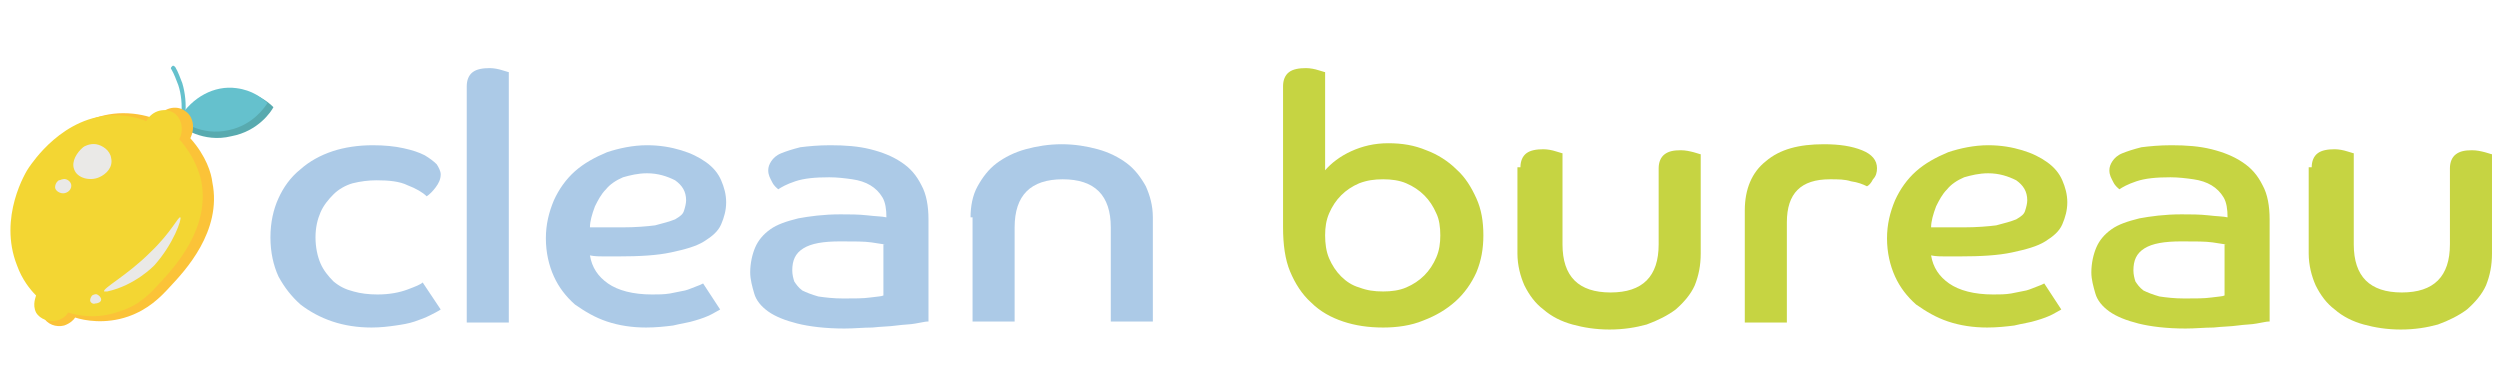 <?xml version="1.0" encoding="utf-8"?>
<!-- Generator: Adobe Illustrator 23.0.4, SVG Export Plug-In . SVG Version: 6.00 Build 0)  -->
<svg version="1.1" id="logo" xmlns="http://www.w3.org/2000/svg" xmlns:xlink="http://www.w3.org/1999/xlink" x="0px" y="0px"
	 viewBox="0 0 249.6 38.1" style="enable-background:new 0 0 249.6 38.1;" xml:space="preserve">
<style type="text/css">
	.st0{fill:#58AAAF;}
	.st1{fill:#65C1CD;}
	.st2{fill:#FBC338;}
	.st3{fill:#F3D633;}
	.st4{fill:#EAE9E7;}
	.st5{fill:#ACCAE7;}
	.st6{fill:#C6D442;}
</style>
<g>
	<g>
		<path class="st0" d="M17.8,12.4c1.4-2.2,3.8-3.5,6.2-3.3c1.7,0.2,2.8,1.1,3.3,1.6c-0.2,0.4-1.5,2.4-4.2,2.9
			C20.3,14.3,18.1,12.7,17.8,12.4z"/>
		<path class="st1" d="M17.9,11.8c1.3-2.1,3.5-3.3,5.7-3c1.6,0.2,2.6,1,3.1,1.5c-0.2,0.3-1.4,2.2-3.9,2.7
			C20.1,13.6,18.1,12.1,17.9,11.8z"/>
		<path class="st1" d="M18.2,11.7c-0.1,0-0.1-0.1-0.1-0.2c0.1-1,0-2.1-0.3-3c-0.2-0.5-0.4-1.1-0.7-1.6c-0.1-0.1,0-0.2,0.1-0.3
			c0.1-0.1,0.2,0,0.3,0.1c0.3,0.5,0.5,1.1,0.7,1.6c0.3,1,0.4,2.1,0.3,3.2C18.5,11.7,18.4,11.8,18.2,11.7
			C18.2,11.8,18.2,11.8,18.2,11.7z"/>
		<path class="st2" d="M3.4,16.7c0.3-0.4,3.6-5.4,8.9-5.4c1.4,0,2.5,0.3,3.3,0.6c0.6-1.1,2-1.5,2.9-0.8c0.8,0.5,1,1.7,0.5,2.7
			c1.6,1.8,2.1,3.5,2.2,4.4c1,4.9-2.8,8.9-4.2,10.4c-1,1.1-2.2,2.3-4.2,3c-2.3,0.8-4.4,0.4-5.3,0.1c-0.1,0.2-0.5,0.6-1.1,0.8
			c-0.8,0.2-1.7-0.1-2.1-0.9c-0.4-0.8,0-1.6,0-1.7c-0.6-0.6-1.4-1.6-2-3.1C0.2,22,3.1,17.2,3.4,16.7z"/>
		<path class="st3" d="M2.9,16.7c0.3-0.4,3.4-5.2,8.6-5.2c1.3,0,2.4,0.3,3.1,0.6c0.6-1.1,1.9-1.4,2.8-0.8c0.7,0.5,1,1.6,0.5,2.6
			c1.5,1.7,2,3.3,2.2,4.2c0.9,4.7-2.7,8.6-4.1,10.1c-1,1.1-2.1,2.3-4.1,2.9c-2.2,0.8-4.2,0.4-5.1,0.1c-0.1,0.2-0.4,0.6-1.1,0.8
			c-0.7,0.2-1.7-0.1-2.1-0.8c-0.4-0.8,0-1.6,0-1.7c-0.6-0.6-1.4-1.6-1.9-3C-0.2,21.7,2.6,17.1,2.9,16.7z"/>
		<path class="st4" d="M8.3,14.7c0.1-0.1,0.7-0.4,1.3-0.3c0.6,0.1,1.4,0.6,1.5,1.4c0.2,0.9-0.5,1.6-1.2,1.9
			c-0.9,0.4-2.2,0.1-2.5-0.8C7.1,16.1,7.7,15.2,8.3,14.7z"/>
		<path class="st4" d="M5.9,18c0.1,0,0.4-0.2,0.7-0.1c0.3,0.1,0.6,0.4,0.5,0.8c-0.1,0.4-0.5,0.6-0.8,0.6c-0.4,0-0.8-0.3-0.8-0.6
			C5.5,18.3,5.8,18,5.9,18z"/>
		<path class="st4" d="M9.2,29.5c0,0,0.3-0.2,0.5-0.1c0.2,0.1,0.4,0.3,0.4,0.5c0,0.3-0.4,0.4-0.6,0.4C9.3,30.4,9,30.2,9,30
			C9,29.7,9.2,29.5,9.2,29.5z"/>
		<path class="st4" d="M15,25.2c2.1-2,2.8-3.6,3-3.5c0.2,0.1-0.7,2.7-2.6,4.8c0,0-1.9,2-4.7,2.6c-0.1,0-0.3,0-0.3,0
			C10.2,28.8,12.7,27.5,15,25.2z"/>
	</g>
	<g id="logo_1_">
		<g>
			<g>
				<g>
					<path class="st5" d="M44,30.9c-0.3,0.2-0.7,0.4-1.1,0.6c-0.4,0.2-0.9,0.4-1.5,0.6c-0.6,0.2-1.2,0.3-1.9,0.4
						c-0.7,0.1-1.5,0.2-2.4,0.2c-1.4,0-2.7-0.2-3.9-0.6c-1.2-0.4-2.3-1-3.2-1.7c-0.9-0.8-1.6-1.7-2.2-2.8c-0.5-1.1-0.8-2.4-0.8-3.9
						c0-1.5,0.3-2.8,0.8-3.9c0.5-1.1,1.2-2.1,2.2-2.9c0.9-0.8,2-1.4,3.2-1.8c1.2-0.4,2.6-0.6,4-0.6c1.2,0,2.2,0.1,3.1,0.3
						c0.9,0.2,1.5,0.4,2.1,0.7c0.5,0.3,0.9,0.6,1.2,0.9c0.2,0.3,0.4,0.7,0.4,1c0,0.5-0.2,0.9-0.5,1.3c-0.3,0.4-0.6,0.7-0.9,0.9
						c-0.4-0.4-1.1-0.8-1.9-1.1c-0.8-0.4-1.9-0.5-3.1-0.5c-0.8,0-1.6,0.1-2.4,0.3c-0.7,0.2-1.4,0.6-1.9,1.1c-0.5,0.5-1,1.1-1.3,1.8
						c-0.3,0.7-0.5,1.5-0.5,2.5c0,1,0.2,1.9,0.5,2.6c0.3,0.7,0.8,1.3,1.3,1.8c0.6,0.5,1.2,0.8,2,1c0.7,0.2,1.5,0.3,2.4,0.3
						c1.2,0,2.2-0.2,3-0.5c0.8-0.3,1.3-0.5,1.5-0.7L44,30.9z"/>
				</g>
			</g>
			<g>
				<g>
					<path class="st5" d="M46.6,8.6c0-0.6,0.2-1.1,0.6-1.4c0.4-0.3,1-0.4,1.7-0.4c0.4,0,0.9,0.1,1.2,0.2c0.4,0.1,0.6,0.2,0.7,0.2v25
						h-4.2V8.6z"/>
				</g>
			</g>
			<g>
				<g>
					<path class="st5" d="M71.9,30.9c-0.2,0.1-0.5,0.3-0.9,0.5c-0.4,0.2-0.9,0.4-1.6,0.6c-0.6,0.2-1.4,0.3-2.2,0.5
						c-0.8,0.1-1.7,0.2-2.7,0.2c-1.4,0-2.7-0.2-3.9-0.6c-1.2-0.4-2.2-1-3.2-1.7c-0.9-0.8-1.6-1.7-2.1-2.8s-0.8-2.4-0.8-3.8
						c0-1.4,0.3-2.6,0.8-3.8c0.5-1.1,1.2-2.1,2.1-2.9s2-1.4,3.2-1.9c1.2-0.4,2.6-0.7,4-0.7c1.3,0,2.4,0.2,3.4,0.5
						c1,0.3,1.8,0.7,2.5,1.2c0.7,0.5,1.2,1.1,1.5,1.8c0.3,0.7,0.5,1.4,0.5,2.2c0,0.8-0.2,1.5-0.5,2.2c-0.3,0.7-0.9,1.2-1.7,1.7
						c-0.8,0.5-1.9,0.8-3.3,1.1c-1.4,0.3-3.1,0.4-5.3,0.4c-0.5,0-1,0-1.4,0c-0.4,0-0.9,0-1.4-0.1c0.2,1.2,0.8,2.1,1.8,2.8
						c1,0.7,2.5,1.1,4.4,1.1c0.6,0,1.2,0,1.8-0.1c0.5-0.1,1-0.2,1.5-0.3c0.4-0.1,0.8-0.3,1.1-0.4c0.3-0.1,0.5-0.2,0.7-0.3L71.9,30.9
						z M58.9,22.7c0.6,0,1.1,0,1.6,0s1,0,1.6,0c1.4,0,2.5-0.1,3.3-0.2c0.8-0.2,1.5-0.4,2-0.6c0.5-0.3,0.8-0.5,0.9-0.9
						c0.1-0.3,0.2-0.7,0.2-1c0-0.9-0.4-1.5-1.1-2c-0.8-0.4-1.7-0.7-2.8-0.7c-0.9,0-1.7,0.2-2.4,0.4c-0.7,0.3-1.3,0.7-1.7,1.2
						c-0.5,0.5-0.8,1.1-1.1,1.7C59.1,21.4,58.9,22.1,58.9,22.7z"/>
				</g>
			</g>
			<g>
				<g>
					<path class="st5" d="M92.6,32.1c-0.2,0-0.6,0.1-1.2,0.2c-0.5,0.1-1.2,0.1-1.9,0.2c-0.7,0.1-1.5,0.1-2.4,0.2
						c-0.9,0-1.8,0.1-2.8,0.1c-1.9,0-3.5-0.2-4.7-0.5c-1.2-0.3-2.2-0.7-2.9-1.2c-0.7-0.5-1.2-1.1-1.4-1.8s-0.4-1.4-0.4-2.1
						c0-0.9,0.2-1.8,0.5-2.5c0.3-0.7,0.8-1.3,1.5-1.8c0.7-0.5,1.6-0.8,2.8-1.1c1.1-0.2,2.5-0.4,4.2-0.4c0.9,0,1.8,0,2.7,0.1
						c0.8,0.1,1.5,0.1,1.9,0.2c0-0.8-0.1-1.5-0.4-2c-0.3-0.5-0.7-0.9-1.2-1.2c-0.5-0.3-1.1-0.5-1.8-0.6c-0.7-0.1-1.5-0.2-2.3-0.2
						c-1.4,0-2.5,0.1-3.4,0.4c-0.9,0.3-1.4,0.6-1.7,0.8c-0.1-0.1-0.4-0.3-0.6-0.7s-0.4-0.7-0.4-1.2c0-0.3,0.1-0.6,0.3-0.9
						c0.2-0.3,0.5-0.6,1-0.8c0.5-0.2,1.1-0.4,1.9-0.6c0.8-0.1,1.8-0.2,3-0.2c1.5,0,2.8,0.1,4,0.4c1.2,0.3,2.2,0.7,3.1,1.3
						c0.9,0.6,1.5,1.3,2,2.3c0.5,0.9,0.7,2.1,0.7,3.4V32.1z M88.4,24.4c-0.2,0-0.7-0.1-1.4-0.2c-0.7-0.1-1.7-0.1-3.1-0.1
						c-1.7,0-2.9,0.2-3.7,0.7c-0.8,0.5-1.1,1.2-1.1,2.2c0,0.4,0.1,0.8,0.2,1.1c0.2,0.3,0.4,0.6,0.8,0.9c0.4,0.2,0.9,0.4,1.6,0.6
						c0.7,0.1,1.5,0.2,2.5,0.2c1.1,0,2,0,2.7-0.1c0.7-0.1,1.1-0.1,1.3-0.2V24.4z"/>
				</g>
			</g>
			<g>
				<g>
					<path class="st5" d="M96.9,21.7c0-1.1,0.2-2.2,0.7-3.1c0.5-0.9,1.1-1.7,1.9-2.3c0.8-0.6,1.8-1.1,2.9-1.4
						c1.1-0.3,2.3-0.5,3.6-0.5c1.3,0,2.5,0.2,3.6,0.5s2.1,0.8,2.9,1.4c0.8,0.6,1.4,1.4,1.9,2.3c0.4,0.9,0.7,1.9,0.7,3.1v10.4h-4.2
						v-9.4c0-1.6-0.4-2.8-1.2-3.6c-0.8-0.8-2-1.2-3.6-1.2c-1.6,0-2.8,0.4-3.6,1.2c-0.8,0.8-1.2,2-1.2,3.6v9.4h-4.2V21.7z"/>
				</g>
			</g>
			<path class="st6" d="M128.1,8.6c0-0.6,0.2-1.1,0.6-1.4c0.4-0.3,1-0.4,1.7-0.4c0.4,0,0.9,0.1,1.2,0.2c0.4,0.1,0.6,0.2,0.7,0.2V17
				c0.6-0.7,1.5-1.4,2.6-1.9c1.1-0.5,2.3-0.8,3.7-0.8c1.4,0,2.6,0.2,3.8,0.7c1.1,0.4,2.2,1.1,3,1.9c0.9,0.8,1.5,1.8,2,2.9
				c0.5,1.1,0.7,2.3,0.7,3.7c0,1.3-0.2,2.5-0.7,3.7c-0.5,1.1-1.2,2.1-2.1,2.9c-0.9,0.8-1.9,1.4-3.2,1.9c-1.2,0.5-2.6,0.7-4,0.7
				c-1.5,0-2.8-0.2-4-0.6c-1.2-0.4-2.3-1-3.2-1.9c-0.9-0.8-1.6-1.9-2.1-3.1c-0.5-1.2-0.7-2.7-0.7-4.4V8.6z M138.1,29.1
				c0.8,0,1.6-0.1,2.3-0.4c0.7-0.3,1.3-0.7,1.8-1.2c0.5-0.5,0.9-1.1,1.2-1.8c0.3-0.7,0.4-1.4,0.4-2.2c0-0.8-0.1-1.6-0.4-2.2
				c-0.3-0.7-0.7-1.3-1.2-1.8c-0.5-0.5-1.1-0.9-1.8-1.2c-0.7-0.3-1.5-0.4-2.3-0.4c-0.9,0-1.6,0.1-2.4,0.4c-0.7,0.3-1.3,0.7-1.8,1.2
				c-0.5,0.5-0.9,1.1-1.2,1.8s-0.4,1.4-0.4,2.2c0,0.8,0.1,1.6,0.4,2.3c0.3,0.7,0.7,1.3,1.2,1.8c0.5,0.5,1.1,0.9,1.8,1.1
				C136.5,29,137.2,29.1,138.1,29.1z"/>
			<path class="st6" d="M151.8,16.7c0-0.6,0.2-1.1,0.6-1.4c0.4-0.3,1-0.4,1.7-0.4c0.4,0,0.9,0.1,1.2,0.2c0.4,0.1,0.6,0.2,0.7,0.2
				v9.1c0,1.6,0.4,2.8,1.2,3.6c0.8,0.8,2,1.2,3.6,1.2s2.8-0.4,3.6-1.2c0.8-0.8,1.2-2,1.2-3.6v-7.6c0-0.6,0.2-1.1,0.6-1.4
				c0.4-0.3,0.9-0.4,1.6-0.4c0.5,0,0.9,0.1,1.3,0.2c0.4,0.1,0.6,0.2,0.7,0.2v9.9c0,1.2-0.2,2.2-0.6,3.2c-0.4,0.9-1.1,1.7-1.9,2.4
				c-0.8,0.6-1.8,1.1-2.9,1.5c-1.1,0.3-2.3,0.5-3.7,0.5s-2.6-0.2-3.7-0.5c-1.1-0.3-2.1-0.8-2.9-1.5c-0.8-0.6-1.4-1.4-1.9-2.4
				c-0.4-0.9-0.7-2-0.7-3.2V16.7z"/>
			<path class="st6" d="M174.2,21c0-2.1,0.7-3.8,2.1-4.9c1.4-1.2,3.3-1.7,5.8-1.7c1.6,0,2.8,0.2,3.8,0.6c1,0.4,1.5,1,1.5,1.8
				c0,0.4-0.1,0.8-0.4,1.1c-0.2,0.4-0.4,0.6-0.6,0.7c-0.4-0.2-0.9-0.4-1.6-0.5c-0.6-0.2-1.3-0.2-2.1-0.2c-2.9,0-4.3,1.4-4.3,4.3v10
				h-4.2V21z"/>
			<path class="st6" d="M205.8,30.9c-0.2,0.1-0.5,0.3-0.9,0.5c-0.4,0.2-0.9,0.4-1.6,0.6c-0.6,0.2-1.4,0.3-2.2,0.5
				c-0.8,0.1-1.7,0.2-2.7,0.2c-1.4,0-2.7-0.2-3.9-0.6c-1.2-0.4-2.2-1-3.2-1.7c-0.9-0.8-1.6-1.7-2.1-2.8s-0.8-2.4-0.8-3.8
				c0-1.4,0.3-2.6,0.8-3.8c0.5-1.1,1.2-2.1,2.1-2.9c0.9-0.8,2-1.4,3.2-1.9c1.2-0.4,2.6-0.7,4-0.7c1.3,0,2.4,0.2,3.4,0.5
				c1,0.3,1.8,0.7,2.5,1.2c0.7,0.5,1.2,1.1,1.5,1.8c0.3,0.7,0.5,1.4,0.5,2.2c0,0.8-0.2,1.5-0.5,2.2c-0.3,0.7-0.9,1.2-1.7,1.7
				c-0.8,0.5-1.9,0.8-3.3,1.1c-1.4,0.3-3.1,0.4-5.3,0.4c-0.5,0-1,0-1.4,0c-0.4,0-0.9,0-1.4-0.1c0.2,1.2,0.8,2.1,1.8,2.8
				c1,0.7,2.5,1.1,4.4,1.1c0.6,0,1.2,0,1.8-0.1c0.5-0.1,1-0.2,1.5-0.3c0.4-0.1,0.8-0.3,1.1-0.4c0.3-0.1,0.5-0.2,0.7-0.3L205.8,30.9z
				 M192.8,22.7c0.6,0,1.1,0,1.6,0s1,0,1.6,0c1.4,0,2.5-0.1,3.3-0.2c0.8-0.2,1.5-0.4,2-0.6c0.5-0.3,0.8-0.5,0.9-0.9
				c0.1-0.3,0.2-0.7,0.2-1c0-0.9-0.4-1.5-1.1-2c-0.8-0.4-1.7-0.7-2.8-0.7c-0.9,0-1.7,0.2-2.4,0.4c-0.7,0.3-1.3,0.7-1.7,1.2
				c-0.5,0.5-0.8,1.1-1.1,1.7C193,21.4,192.8,22.1,192.8,22.7z"/>
			<path class="st6" d="M226.5,32.1c-0.2,0-0.6,0.1-1.2,0.2c-0.5,0.1-1.2,0.1-1.9,0.2c-0.7,0.1-1.5,0.1-2.4,0.2
				c-0.9,0-1.8,0.1-2.8,0.1c-1.9,0-3.5-0.2-4.7-0.5c-1.2-0.3-2.2-0.7-2.9-1.2c-0.7-0.5-1.2-1.1-1.4-1.8s-0.4-1.4-0.4-2.1
				c0-0.9,0.2-1.8,0.5-2.5c0.3-0.7,0.8-1.3,1.5-1.8c0.7-0.5,1.6-0.8,2.8-1.1c1.1-0.2,2.5-0.4,4.2-0.4c0.9,0,1.8,0,2.7,0.1
				c0.8,0.1,1.5,0.1,1.9,0.2c0-0.8-0.1-1.5-0.4-2c-0.3-0.5-0.7-0.9-1.2-1.2c-0.5-0.3-1.1-0.5-1.8-0.6c-0.7-0.1-1.5-0.2-2.3-0.2
				c-1.4,0-2.5,0.1-3.4,0.4c-0.9,0.3-1.4,0.6-1.7,0.8c-0.1-0.1-0.4-0.3-0.6-0.7s-0.4-0.7-0.4-1.2c0-0.3,0.1-0.6,0.3-0.9
				c0.2-0.3,0.5-0.6,1-0.8c0.5-0.2,1.1-0.4,1.9-0.6c0.8-0.1,1.8-0.2,3-0.2c1.5,0,2.8,0.1,4,0.4c1.2,0.3,2.2,0.7,3.1,1.3
				c0.9,0.6,1.5,1.3,2,2.3c0.5,0.9,0.7,2.1,0.7,3.4V32.1z M222.3,24.4c-0.2,0-0.7-0.1-1.4-0.2c-0.7-0.1-1.7-0.1-3.1-0.1
				c-1.7,0-2.9,0.2-3.7,0.7c-0.8,0.5-1.1,1.2-1.1,2.2c0,0.4,0.1,0.8,0.2,1.1c0.2,0.3,0.4,0.6,0.8,0.9c0.4,0.2,0.9,0.4,1.6,0.6
				c0.7,0.1,1.5,0.2,2.5,0.2c1.1,0,2,0,2.7-0.1c0.7-0.1,1.1-0.1,1.3-0.2V24.4z"/>
			<path class="st6" d="M230.8,16.7c0-0.6,0.2-1.1,0.6-1.4c0.4-0.3,1-0.4,1.7-0.4c0.4,0,0.9,0.1,1.2,0.2c0.4,0.1,0.6,0.2,0.7,0.2
				v9.1c0,1.6,0.4,2.8,1.2,3.6c0.8,0.8,2,1.2,3.6,1.2s2.8-0.4,3.6-1.2c0.8-0.8,1.2-2,1.2-3.6v-7.6c0-0.6,0.2-1.1,0.6-1.4
				c0.4-0.3,0.9-0.4,1.6-0.4c0.5,0,0.9,0.1,1.3,0.2c0.4,0.1,0.6,0.2,0.7,0.2v9.9c0,1.2-0.2,2.2-0.6,3.2c-0.4,0.9-1.1,1.7-1.9,2.4
				c-0.8,0.6-1.8,1.1-2.9,1.5c-1.1,0.3-2.3,0.5-3.7,0.5s-2.6-0.2-3.7-0.5c-1.1-0.3-2.1-0.8-2.9-1.5c-0.8-0.6-1.4-1.4-1.9-2.4
				c-0.4-0.9-0.7-2-0.7-3.2V16.7z"/>
		</g>
	</g>
</g>
</svg>
